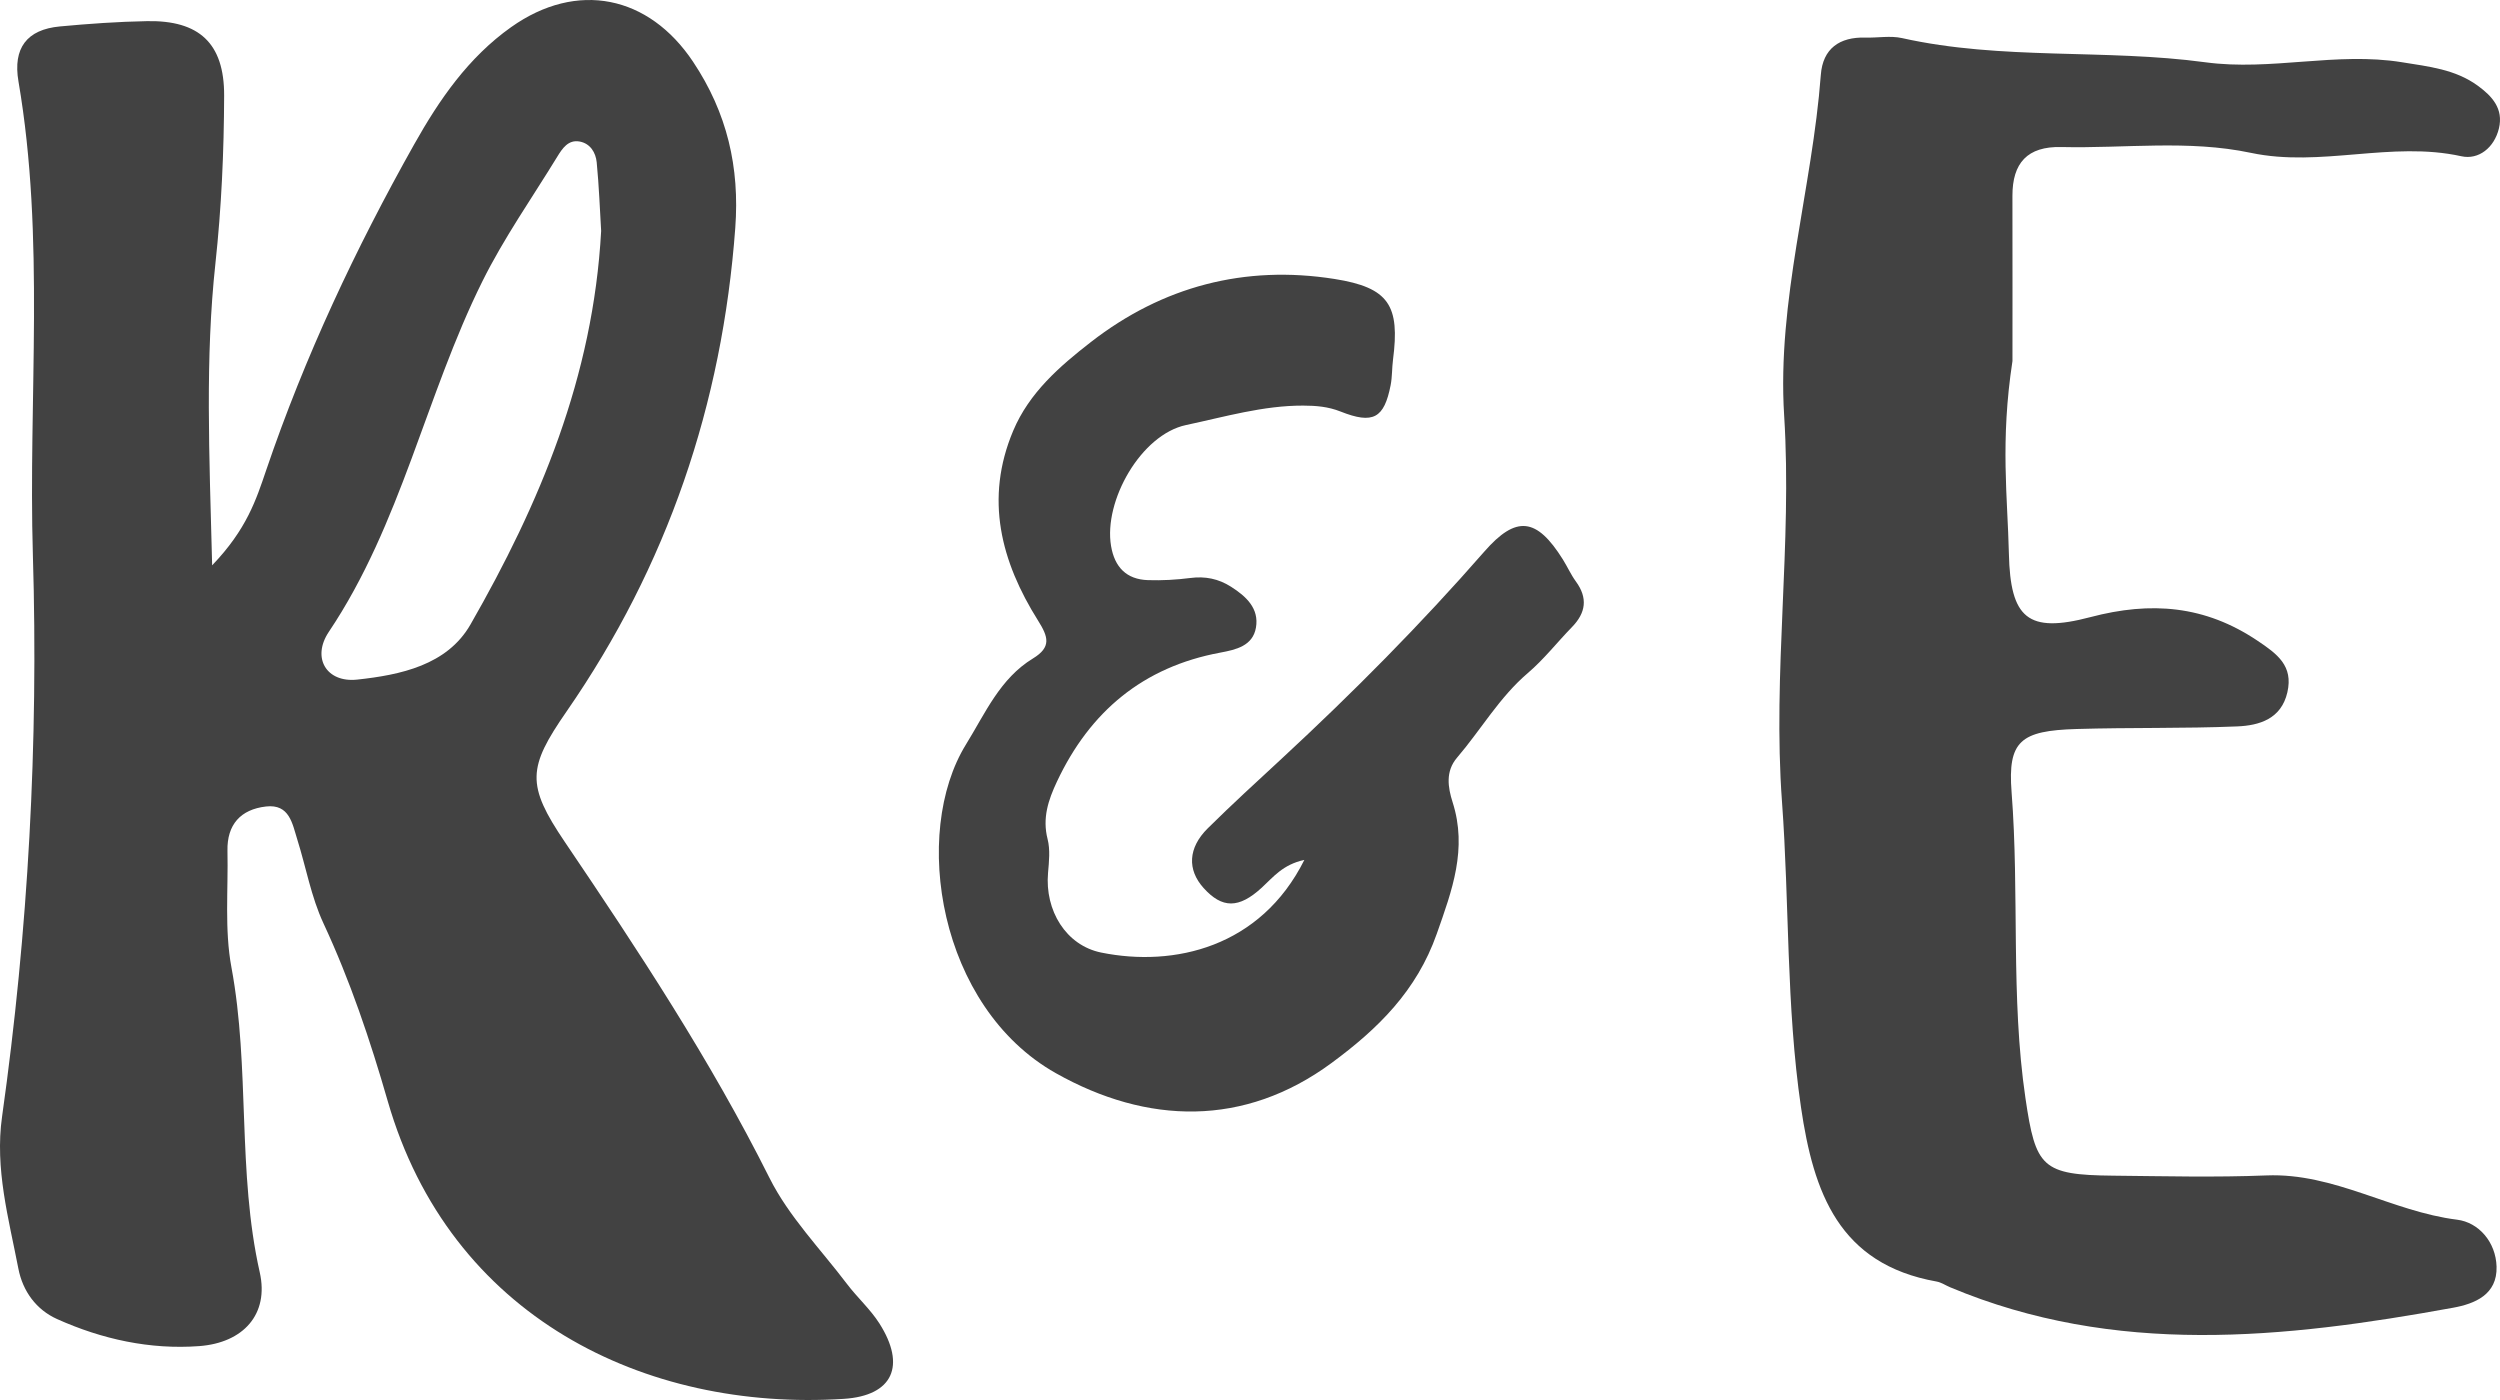 <?xml version="1.0" encoding="UTF-8"?>
<!DOCTYPE svg PUBLIC "-//W3C//DTD SVG 1.1//EN" "http://www.w3.org/Graphics/SVG/1.1/DTD/svg11.dtd">
<svg version="1.1" xmlns="http://www.w3.org/2000/svg" xmlns:xlink="http://www.w3.org/1999/xlink" x="0" y="0" width="300" height="168" viewBox="0, 0, 300, 168">
  <g id="Background">
    <rect x="0" y="0" width="300" height="168" fill="#000000" fill-opacity="0"/>
  </g>
  <g id="Layer_1">
    <g>
      <path d="M72.138,27.715 C71.185,45.215 64.766,60.444 56.457,74.94 C53.655,79.829 48.035,80.992 42.864,81.552 C39.174,81.952 37.37,78.935 39.462,75.816 C48.147,62.866 51.077,47.459 57.892,33.748 C60.467,28.565 63.83,23.771 66.864,18.819 C67.469,17.831 68.177,16.736 69.55,16.982 C70.828,17.211 71.49,18.309 71.604,19.475 C71.885,22.362 71.989,25.265 72.138,27.715 z M25.458,67.839 C25.107,54.324 24.617,42.981 25.852,31.596 C26.575,24.926 26.876,18.184 26.897,11.472 C26.917,5.161 23.87,2.424 17.65,2.537 C14.158,2.601 10.663,2.848 7.185,3.173 C3.211,3.544 1.534,5.781 2.215,9.763 C5.445,28.636 3.38,47.696 3.947,66.658 C4.62,89.144 3.394,111.663 0.246,134.007 C-0.633,140.249 1.04,146.211 2.202,152.223 C2.731,154.962 4.363,157.169 6.85,158.287 C12.244,160.712 18.017,161.972 23.904,161.533 C29.205,161.139 32.302,157.704 31.171,152.683 C28.448,140.599 30.023,128.194 27.773,116.086 C26.93,111.552 27.397,106.772 27.296,102.104 C27.227,98.95 28.877,97.125 31.925,96.779 C34.747,96.459 35.078,98.841 35.68,100.757 C36.729,104.097 37.342,107.631 38.804,110.774 C42.018,117.683 44.409,124.775 46.526,132.126 C53.982,158.018 77.389,169.404 101.265,167.862 C107.171,167.481 108.747,163.869 105.527,158.811 C104.437,157.1 102.87,155.701 101.636,154.072 C98.459,149.879 94.655,145.983 92.337,141.35 C85.257,127.202 76.598,114.074 67.767,101.018 C63.133,94.167 63.32,92.117 67.986,85.378 C80.085,67.906 86.674,48.519 88.233,27.347 C88.769,20.076 87.266,13.553 83.165,7.406 C77.862,-0.542 69.255,-2.36 61.335,3.257 C56.187,6.908 52.709,11.969 49.693,17.338 C42.662,29.849 36.571,42.804 31.946,56.412 C30.742,59.954 29.612,63.51 25.458,67.839 z" fill="#424242"/>
      <path d="M156.523,103.189 C151.272,113.69 140.887,116.081 132.155,114.31 C127.907,113.449 125.366,109.252 125.765,104.738 C125.883,103.395 126.037,101.964 125.711,100.692 C125.067,98.171 125.795,96.005 126.826,93.809 C130.784,85.378 137.174,80.036 146.43,78.315 C148.329,77.962 150.332,77.507 150.713,75.318 C151.115,73.008 149.533,71.558 147.717,70.405 C146.217,69.452 144.63,69.127 142.845,69.358 C141.165,69.575 139.45,69.67 137.758,69.616 C135.171,69.532 133.755,68.052 133.327,65.523 C132.412,60.105 136.929,52.148 142.328,51.004 C146.95,50.024 151.57,48.658 156.385,48.672 C157.922,48.677 159.376,48.792 160.866,49.384 C164.783,50.938 166.099,50.193 166.877,46.218 C167.072,45.222 167.029,44.183 167.16,43.171 C168.004,36.659 166.694,34.513 160.14,33.476 C149.372,31.774 139.505,34.363 130.902,41.049 C127.163,43.955 123.512,47.116 121.585,51.689 C118.141,59.861 120.115,67.383 124.569,74.473 C125.792,76.421 126.194,77.648 123.959,79.012 C120,81.426 118.256,85.548 115.92,89.329 C109.343,99.973 112.61,120.843 126.702,128.781 C137.655,134.952 149.313,135.27 159.774,127.567 C165.371,123.446 169.997,118.906 172.41,112.063 C174.261,106.817 176.102,101.862 174.314,96.267 C173.742,94.477 173.443,92.558 174.847,90.918 C177.715,87.567 179.921,83.684 183.343,80.763 C185.272,79.118 186.859,77.076 188.637,75.248 C190.309,73.53 190.557,71.761 189.102,69.771 C188.503,68.951 188.086,68 187.544,67.135 C184.4,62.11 181.948,61.809 178.121,66.188 C170.493,74.917 162.345,83.128 153.844,91 C150.847,93.775 147.827,96.53 144.926,99.404 C142.556,101.753 142.459,104.372 144.43,106.558 C146.655,109.026 148.653,109.057 151.415,106.517 C152.785,105.258 153.938,103.743 156.523,103.189 z" fill="#424242"/>
      <path d="M241.496,43.323 C241.496,38.697 241.508,31.099 241.492,23.501 C241.483,19.562 243.283,17.546 247.355,17.644 C254.942,17.827 262.583,16.751 270.107,18.342 C278.506,20.119 286.944,16.888 295.368,18.751 C297.422,19.205 299.31,17.739 299.87,15.411 C300.439,13.046 299.054,11.539 297.331,10.283 C294.626,8.311 291.443,7.989 288.239,7.469 C280.359,6.19 272.541,8.542 264.651,7.474 C252.58,5.841 240.25,7.255 228.241,4.571 C226.848,4.259 225.326,4.554 223.865,4.51 C220.74,4.417 218.735,5.831 218.499,8.98 C217.471,22.668 213.225,36.054 214.099,49.881 C215.076,65.342 212.698,80.707 213.841,96.235 C214.736,108.413 214.333,120.689 216.119,132.873 C217.618,143.099 220.664,151.698 232.394,153.785 C232.954,153.885 233.467,154.242 234.006,154.468 C253.818,162.784 274.074,160.621 294.367,156.929 C296.989,156.452 299.685,155.352 299.588,152 C299.502,149.046 297.445,146.686 294.846,146.362 C287.016,145.388 280.114,140.724 271.977,141.051 C265.848,141.297 259.7,141.143 253.562,141.08 C245.026,140.992 244.278,140.089 243.057,131.802 C241.26,119.604 242.341,107.301 241.391,95.069 C240.912,88.903 242.473,87.683 249.177,87.481 C255.604,87.287 262.043,87.434 268.466,87.169 C271.112,87.06 273.751,86.279 274.485,83.074 C275.214,79.895 273.275,78.479 270.894,76.882 C264.588,72.652 258.126,72.133 250.838,74.057 C243.322,76.042 241.241,74.184 241.067,66.432 C240.916,59.724 240.015,53.013 241.496,43.323 z" fill="#424242"/>
    </g>
  </g>
</svg>
